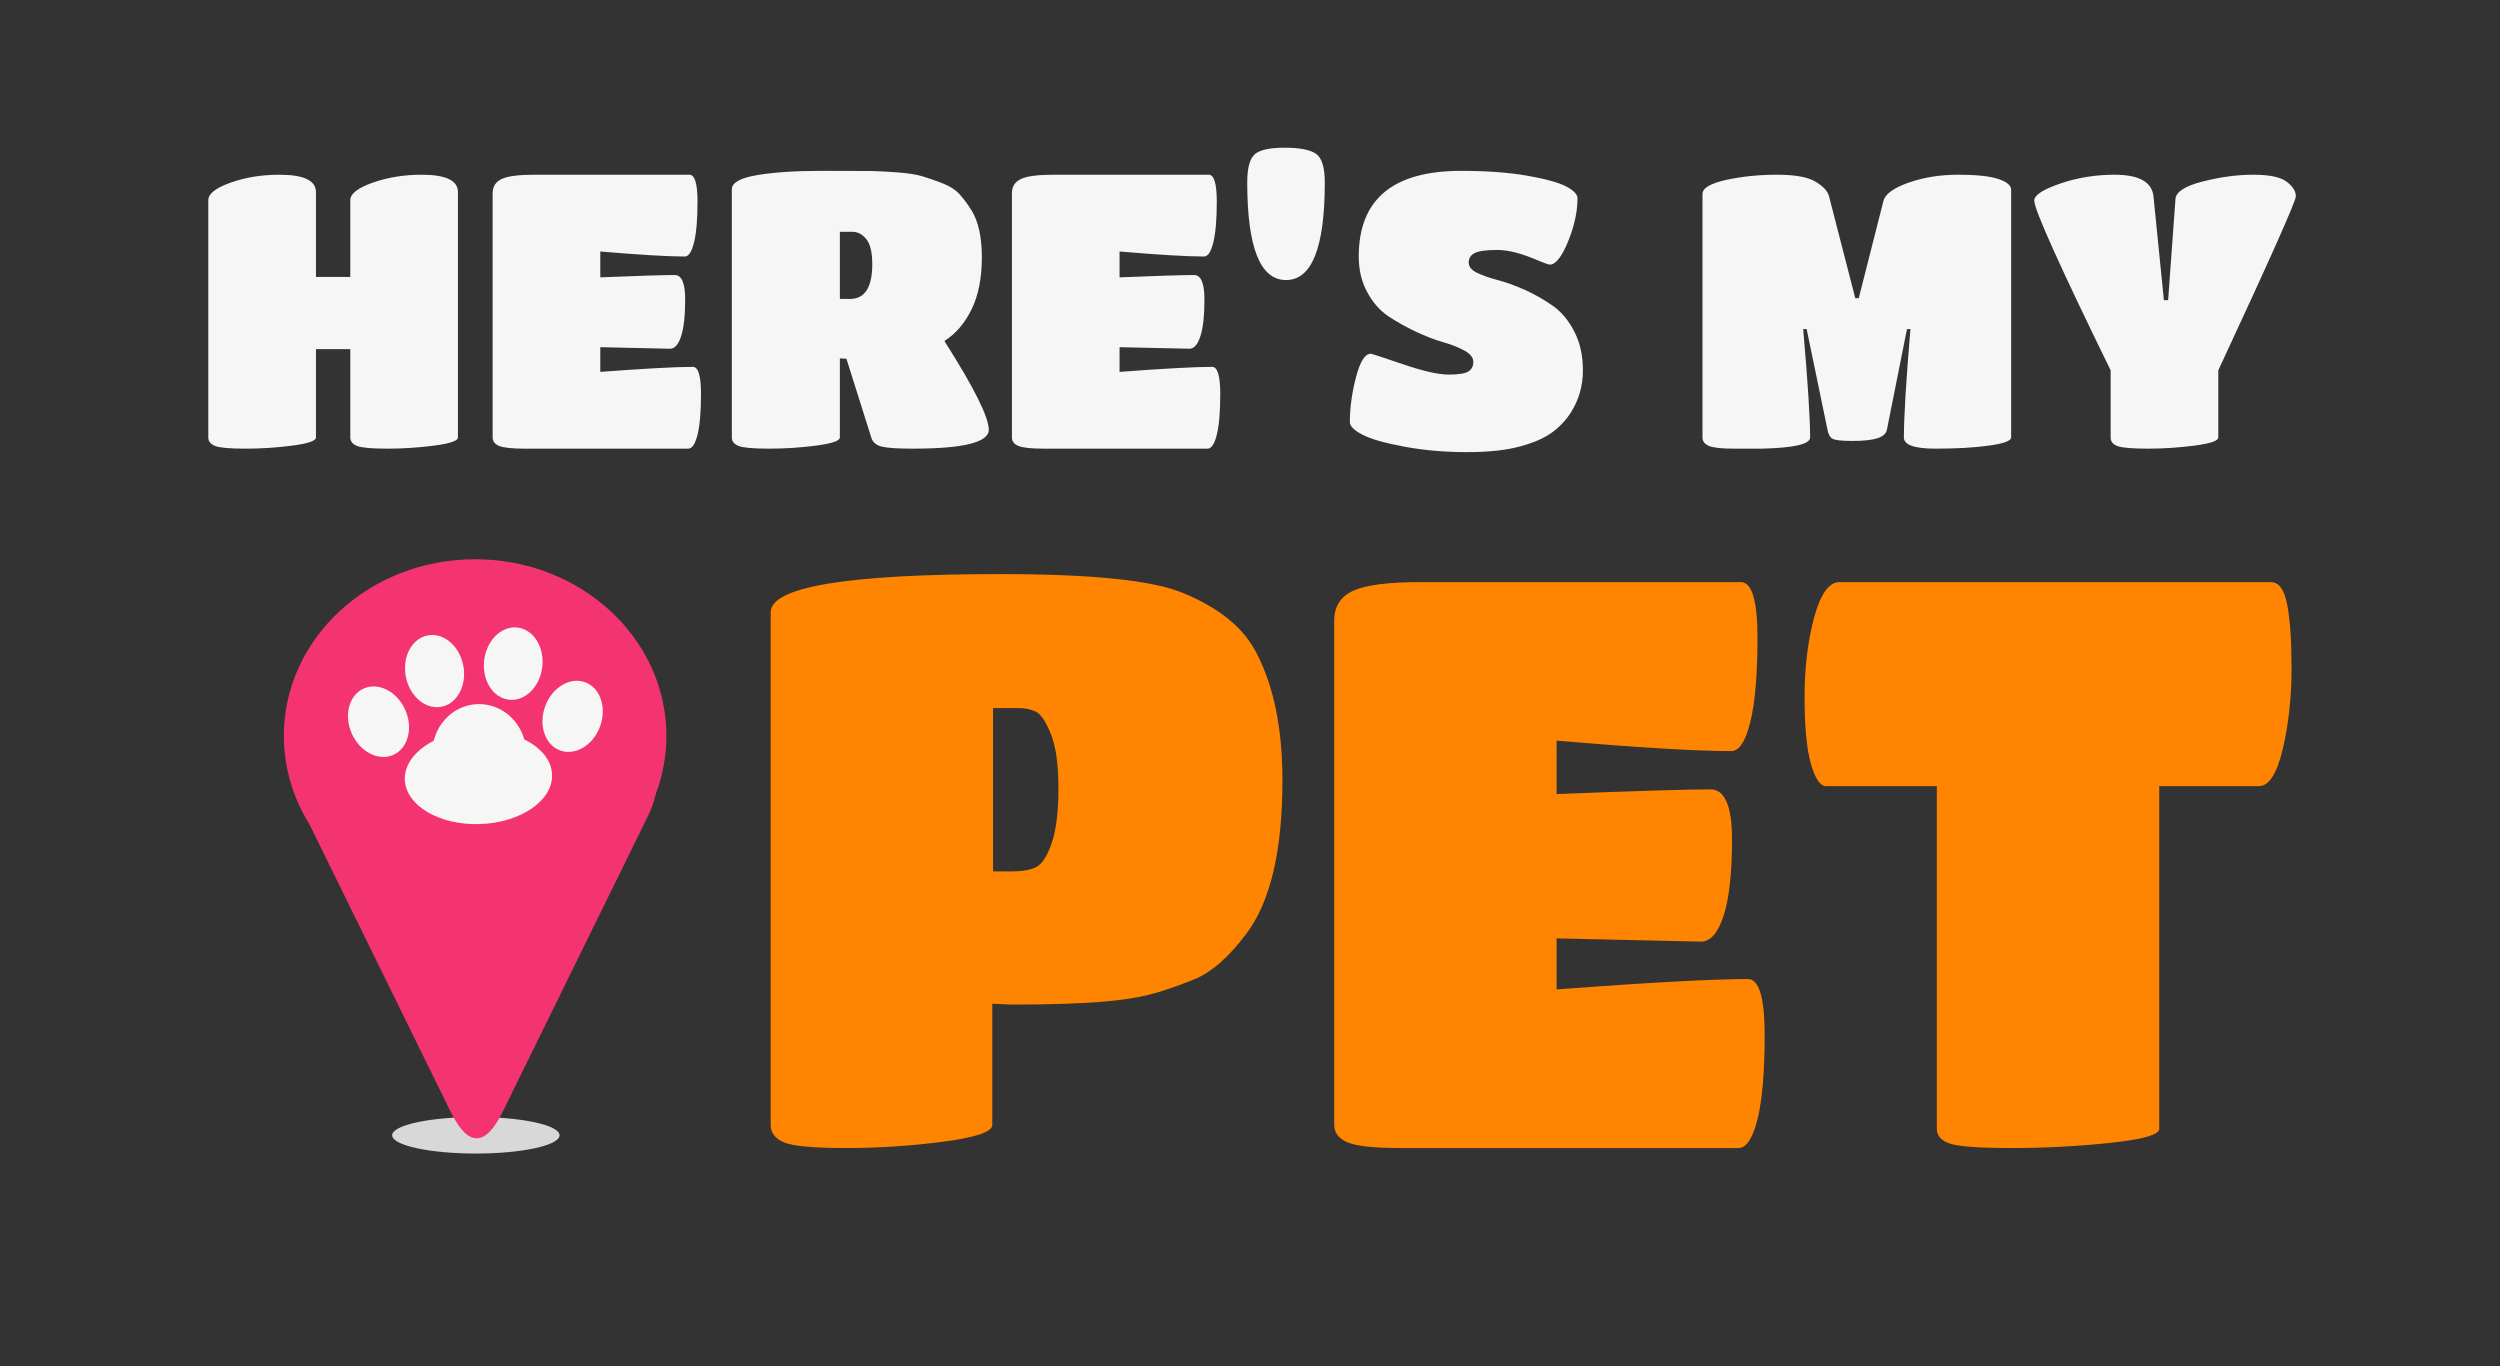 <?xml version="1.0" encoding="utf-8"?>
<svg viewBox="0 0 361.237 197.451" xmlns="http://www.w3.org/2000/svg">
  <rect x="0" y="0" width="361.237" height="197.451" fill="#333333" stroke="none"/>
  <g transform="matrix(1.115, 0, 0, 1.115, -24.727, -11.85)" style="">
    <title>logo white</title>
    <path d="M 63.122 67.32 C 63.122 67.753 62.115 68.103 60.102 68.37 C 58.082 68.637 56.049 68.77 54.002 68.77 C 51.949 68.77 50.632 68.653 50.052 68.42 C 49.465 68.187 49.172 67.82 49.172 67.32 L 49.172 36.57 C 49.172 35.737 50.139 34.977 52.072 34.29 C 54.005 33.61 56.105 33.27 58.372 33.27 C 61.539 33.27 63.122 34.02 63.122 35.52 L 63.122 46.52 L 67.572 46.52 L 67.572 36.57 C 67.572 35.737 68.549 34.977 70.502 34.29 C 72.449 33.61 74.555 33.27 76.822 33.27 C 79.955 33.27 81.522 34.02 81.522 35.52 L 81.522 67.32 C 81.522 67.753 80.505 68.103 78.472 68.37 C 76.439 68.637 74.405 68.77 72.372 68.77 C 70.339 68.77 69.032 68.653 68.452 68.42 C 67.865 68.187 67.572 67.82 67.572 67.32 L 67.572 55.87 L 63.122 55.87 L 63.122 67.32 ZM 111.369 68.77 L 90.169 68.77 C 88.535 68.77 87.435 68.653 86.869 68.42 C 86.302 68.187 86.019 67.82 86.019 67.32 L 86.019 35.67 C 86.019 34.803 86.412 34.187 87.199 33.82 C 87.979 33.453 89.385 33.27 91.419 33.27 L 111.519 33.27 C 112.219 33.27 112.569 34.43 112.569 36.75 C 112.569 39.063 112.419 40.827 112.119 42.04 C 111.819 43.26 111.419 43.87 110.919 43.87 C 108.752 43.87 105.102 43.653 99.969 43.22 L 99.969 46.57 C 104.902 46.37 108.119 46.27 109.619 46.27 C 110.519 46.27 110.969 47.32 110.969 49.42 C 110.969 51.52 110.795 53.11 110.449 54.19 C 110.095 55.277 109.619 55.82 109.019 55.82 L 99.969 55.62 L 99.969 58.82 C 105.769 58.387 109.769 58.17 111.969 58.17 C 112.669 58.17 113.019 59.337 113.019 61.67 C 113.019 64.003 112.869 65.77 112.569 66.97 C 112.269 68.17 111.869 68.77 111.369 68.77 ZM 131.016 57.07 L 131.016 67.32 C 131.016 67.753 129.999 68.103 127.966 68.37 C 125.932 68.637 123.892 68.77 121.846 68.77 C 119.792 68.77 118.476 68.653 117.896 68.42 C 117.309 68.187 117.016 67.82 117.016 67.32 L 117.016 35.17 C 117.016 34.303 118.109 33.687 120.296 33.32 C 122.476 32.953 125.232 32.77 128.566 32.77 C 131.899 32.77 134.059 32.777 135.046 32.79 C 136.026 32.81 137.182 32.87 138.516 32.97 C 139.849 33.07 140.909 33.237 141.696 33.47 C 142.476 33.703 143.342 34.003 144.296 34.37 C 145.242 34.737 145.982 35.21 146.516 35.79 C 147.049 36.377 147.566 37.07 148.066 37.87 C 148.966 39.303 149.416 41.343 149.416 43.99 C 149.416 46.643 148.976 48.88 148.096 50.7 C 147.209 52.513 146.032 53.887 144.566 54.82 C 148.399 60.853 150.316 64.687 150.316 66.32 C 150.316 67.953 147.032 68.77 140.466 68.77 C 138.566 68.77 137.249 68.687 136.516 68.52 C 135.782 68.353 135.316 67.987 135.116 67.42 L 131.866 57.12 L 131.016 57.07 Z M 131.016 40.67 L 131.016 49.37 L 132.316 49.37 C 134.249 49.37 135.216 47.87 135.216 44.87 C 135.216 43.337 134.959 42.253 134.446 41.62 C 133.926 40.987 133.332 40.67 132.666 40.67 L 131.016 40.67 ZM 178.662 68.77 L 157.462 68.77 C 155.829 68.77 154.729 68.653 154.162 68.42 C 153.595 68.187 153.312 67.82 153.312 67.32 L 153.312 35.67 C 153.312 34.803 153.705 34.187 154.492 33.82 C 155.272 33.453 156.679 33.27 158.712 33.27 L 178.812 33.27 C 179.512 33.27 179.862 34.43 179.862 36.75 C 179.862 39.063 179.712 40.827 179.412 42.04 C 179.112 43.26 178.712 43.87 178.212 43.87 C 176.045 43.87 172.395 43.653 167.262 43.22 L 167.262 46.57 C 172.195 46.37 175.412 46.27 176.912 46.27 C 177.812 46.27 178.262 47.32 178.262 49.42 C 178.262 51.52 178.089 53.11 177.742 54.19 C 177.389 55.277 176.912 55.82 176.312 55.82 L 167.262 55.62 L 167.262 58.82 C 173.062 58.387 177.062 58.17 179.262 58.17 C 179.962 58.17 180.312 59.337 180.312 61.67 C 180.312 64.003 180.162 65.77 179.862 66.97 C 179.562 68.17 179.162 68.77 178.662 68.77 ZM 183.809 34.27 C 183.809 32.437 184.126 31.227 184.759 30.64 C 185.393 30.06 186.693 29.77 188.659 29.77 C 190.626 29.77 191.986 30.037 192.739 30.57 C 193.486 31.103 193.859 32.337 193.859 34.27 C 193.859 42.703 192.186 46.92 188.839 46.92 C 185.486 46.92 183.809 42.703 183.809 34.27 ZM 223.308 66.67 C 222.308 67.403 220.918 68.01 219.138 68.49 C 217.351 68.977 215.051 69.22 212.238 69.22 C 209.418 69.22 206.741 68.987 204.208 68.52 C 201.675 68.053 199.858 67.537 198.758 66.97 C 197.658 66.403 197.108 65.853 197.108 65.32 C 197.108 63.453 197.375 61.51 197.908 59.49 C 198.441 57.477 199.075 56.47 199.808 56.47 C 199.941 56.47 201.325 56.92 203.958 57.82 C 206.591 58.72 208.575 59.17 209.908 59.17 C 211.241 59.17 212.108 59.027 212.508 58.74 C 212.908 58.46 213.108 58.053 213.108 57.52 C 213.108 56.987 212.741 56.51 212.008 56.09 C 211.275 55.677 210.358 55.31 209.258 54.99 C 208.158 54.677 206.968 54.22 205.688 53.62 C 204.401 53.02 203.208 52.353 202.108 51.62 C 201.008 50.887 200.091 49.843 199.358 48.49 C 198.625 47.143 198.258 45.603 198.258 43.87 C 198.258 36.47 202.675 32.77 211.508 32.77 C 214.808 32.77 217.658 32.977 220.058 33.39 C 222.458 33.81 224.151 34.277 225.138 34.79 C 226.118 35.31 226.608 35.82 226.608 36.32 C 226.608 38.053 226.201 39.92 225.388 41.92 C 224.568 43.92 223.775 44.92 223.008 44.92 C 222.875 44.92 222.441 44.77 221.708 44.47 C 219.508 43.503 217.685 43.02 216.238 43.02 C 214.785 43.02 213.801 43.153 213.288 43.42 C 212.768 43.687 212.508 44.093 212.508 44.64 C 212.508 45.193 212.875 45.643 213.608 45.99 C 214.341 46.343 215.251 46.66 216.338 46.94 C 217.418 47.227 218.601 47.66 219.888 48.24 C 221.168 48.827 222.358 49.51 223.458 50.29 C 224.558 51.077 225.475 52.187 226.208 53.62 C 226.941 55.053 227.308 56.72 227.308 58.62 C 227.308 60.62 226.791 62.437 225.758 64.07 C 225.125 65.07 224.308 65.937 223.308 66.67 ZM 250.504 68.77 C 249.67 68.77 248.464 68.77 246.884 68.77 C 245.297 68.77 244.22 68.653 243.654 68.42 C 243.087 68.187 242.804 67.82 242.804 67.32 L 242.804 35.77 C 242.804 35.003 243.83 34.393 245.884 33.94 C 247.93 33.493 250.12 33.27 252.454 33.27 C 254.787 33.27 256.454 33.57 257.454 34.17 C 258.454 34.77 259.037 35.403 259.204 36.07 L 262.604 49.27 L 263.054 49.27 L 266.254 36.67 C 266.487 35.77 267.58 34.977 269.534 34.29 C 271.48 33.61 273.62 33.27 275.954 33.27 C 278.287 33.27 280.014 33.453 281.134 33.82 C 282.247 34.187 282.804 34.653 282.804 35.22 L 282.804 67.32 C 282.804 67.753 281.854 68.103 279.954 68.37 C 278.054 68.637 275.737 68.77 273.004 68.77 C 270.27 68.77 268.904 68.287 268.904 67.32 C 268.904 64.687 269.187 60.003 269.754 53.27 L 269.304 53.27 L 266.704 66.32 C 266.604 66.82 266.197 67.187 265.484 67.42 C 264.764 67.653 263.687 67.77 262.254 67.77 C 260.82 67.77 259.944 67.67 259.624 67.47 C 259.31 67.27 259.104 66.887 259.004 66.32 L 256.304 53.27 L 255.854 53.27 C 256.454 60.137 256.754 64.82 256.754 67.32 C 256.754 68.187 254.67 68.67 250.504 68.77 ZM 309.649 67.32 C 309.649 67.753 308.633 68.103 306.599 68.37 C 304.566 68.637 302.543 68.77 300.529 68.77 C 298.509 68.77 297.199 68.66 296.599 68.44 C 295.999 68.227 295.699 67.853 295.699 67.32 L 295.699 58.62 C 289.099 45.12 285.799 37.787 285.799 36.62 C 285.799 35.92 286.916 35.187 289.149 34.42 C 291.383 33.653 293.733 33.27 296.199 33.27 C 299.366 33.27 301.049 34.203 301.249 36.07 L 302.599 49.52 L 303.149 49.52 L 304.099 36.42 C 304.166 35.487 305.349 34.727 307.649 34.14 C 309.949 33.56 312.133 33.27 314.199 33.27 C 316.266 33.27 317.699 33.57 318.499 34.17 C 319.299 34.77 319.699 35.403 319.699 36.07 C 319.699 36.703 316.349 44.22 309.649 58.62 L 309.649 67.32 Z" transform="matrix(1, 0, 0, 1, 0, 0)" style="fill: rgb(246, 246, 246); white-space: pre;"/>
    <g transform="matrix(1, 0, 0, 1, 18.533, 0.132)">
      <path d="M 132.237 140.572 L 132.237 156.272 C 132.237 157.172 130.137 157.895 125.937 158.442 C 121.737 158.995 117.537 159.272 113.337 159.272 C 109.13 159.272 106.444 159.032 105.277 158.552 C 104.104 158.065 103.517 157.305 103.517 156.272 L 103.517 89.852 C 103.517 86.545 113.434 84.892 133.267 84.892 C 145.254 84.892 153.174 85.719 157.027 87.372 C 161.714 89.305 164.88 91.922 166.527 95.222 C 168.734 99.495 169.837 104.972 169.837 111.652 C 169.837 120.812 168.254 127.459 165.087 131.592 C 162.814 134.619 160.54 136.579 158.267 137.472 C 155.994 138.372 154.117 139.009 152.637 139.382 C 151.157 139.762 149.314 140.055 147.107 140.262 C 144.08 140.542 139.95 140.682 134.717 140.682 L 132.237 140.572 Z M 132.337 102.252 L 132.337 123.422 L 134.817 123.422 C 136.124 123.422 137.157 123.235 137.917 122.862 C 138.677 122.482 139.35 121.449 139.937 119.762 C 140.517 118.075 140.807 115.699 140.807 112.632 C 140.807 109.565 140.48 107.225 139.827 105.612 C 139.174 103.992 138.52 103.025 137.867 102.712 C 137.214 102.405 136.44 102.252 135.547 102.252 L 132.337 102.252 ZM 228.929 159.272 L 185.129 159.272 C 181.749 159.272 179.476 159.032 178.309 158.552 C 177.136 158.065 176.549 157.305 176.549 156.272 L 176.549 90.892 C 176.549 89.099 177.359 87.822 178.979 87.062 C 180.599 86.309 183.509 85.932 187.709 85.932 L 229.239 85.932 C 230.679 85.932 231.399 88.325 231.399 93.112 C 231.399 97.899 231.089 101.549 230.469 104.062 C 229.849 106.575 229.026 107.832 227.999 107.832 C 223.519 107.832 215.976 107.382 205.369 106.482 L 205.369 113.402 C 215.562 112.995 222.209 112.792 225.309 112.792 C 227.169 112.792 228.099 114.959 228.099 119.292 C 228.099 123.632 227.736 126.922 227.009 129.162 C 226.289 131.402 225.309 132.522 224.069 132.522 L 205.369 132.102 L 205.369 138.712 C 217.356 137.819 225.619 137.372 230.159 137.372 C 231.606 137.372 232.329 139.782 232.329 144.602 C 232.329 149.422 232.019 153.072 231.399 155.552 C 230.779 158.032 229.956 159.272 228.929 159.272 ZM 283.461 156.792 C 283.461 157.552 281.345 158.155 277.111 158.602 C 272.878 159.049 268.645 159.272 264.411 159.272 C 260.171 159.272 257.485 159.082 256.351 158.702 C 255.211 158.322 254.641 157.685 254.641 156.792 L 254.641 112.372 L 240.291 112.372 C 239.531 112.372 238.875 111.409 238.321 109.482 C 237.775 107.555 237.501 104.679 237.501 100.852 C 237.501 97.032 237.915 93.589 238.741 90.522 C 239.568 87.462 240.668 85.932 242.041 85.932 L 297.931 85.932 C 298.965 85.932 299.668 86.895 300.041 88.822 C 300.421 90.749 300.611 93.539 300.611 97.192 C 300.611 100.839 300.235 104.282 299.481 107.522 C 298.721 110.755 297.688 112.372 296.381 112.372 L 283.461 112.372 L 283.461 156.792 Z" transform="matrix(1, 0, 0, 1, 0, 0)" style="fill: rgb(255, 132, 0); white-space: pre;"/>
      <ellipse style="fill: rgb(216, 216, 216);" cx="65.31" cy="157.619" rx="10.847" ry="2.367"/>
      <g transform="matrix(0.675, -0, 0, 0.675, -4.919, -34.124)" style="">
        <title>location_mark</title>
        <g>
          <title>mark</title>
          <circle style="fill: rgb(244, 52, 113);" cx="101.101" cy="207.38" r="33.908" transform="matrix(1.083, 0, 0, 1, -5.59, 0)"/>
          <path d="M -109.185 -279.568 Q -104.199 -289.716 -99.214 -279.568 L -71.418 -222.983 Q -66.433 -212.835 -76.403 -212.835 L -131.996 -212.835 Q -141.966 -212.835 -136.981 -222.983 Z" style="fill: rgb(244, 52, 113);" transform="matrix(-1, 0, 0, -1, 0, 0)"/>
        </g>
        <g transform="matrix(2.676, 0, 0, 2.676, -382.809, -454.502)" style="visibility: hidden;">
          <title>mark heart</title>
          <path style="fill: rgb(246, 246, 246);" d="M 182.166 245.257 C 182.487 242.908 183.633 241.421 185.84 241.488 C 188.426 241.566 189.973 243.532 189.746 246.511 C 189.485 249.944 186.716 252.416 182.202 253.946"/>
          <path style="fill: rgb(246, 246, 246);" d="M 174.951 250.621 C 175.272 252.97 176.53 254.569 178.737 254.502 C 181.323 254.424 183.199 252.501 182.972 249.522 C 182.711 246.089 179.468 243.446 174.954 241.916" transform="matrix(-1, 0, 0, -1, 357.174, 495.864)"/>
          <rect x="181.433" y="245.172" width="1.585" height="8.636" style="fill: rgb(246, 246, 246);" rx="0.793" ry="0.793"/>
        </g>
        <g transform="matrix(0.611, -0.021, 0.021, 0.611, 2.187, -36.613)" style="">
          <title>mark paw</title>
          <ellipse style="fill: rgb(246, 246, 246);" cx="153.17" cy="417.568" rx="23.134" ry="14.747"/>
          <ellipse style="fill: rgb(246, 246, 246);" cx="153.17" cy="417.568" rx="15.423" ry="14.747" transform="matrix(0, 1, -1, 0, 571.236, 256.893)"/>
          <ellipse style="fill: rgb(246, 246, 246);" cx="153.17" cy="417.568" rx="11.411" ry="9.183" transform="matrix(0.375, 0.927, -0.927, 0.375, 452.051, 100.515)"/>
          <ellipse style="fill: rgb(246, 246, 246);" cx="153.17" cy="417.568" rx="11.411" ry="9.183" transform="matrix(-0.375, 0.927, 0.927, 0.375, -146.266, 100.926)"/>
          <ellipse style="fill: rgb(246, 246, 246);" cx="153.17" cy="417.568" rx="11.411" ry="9.183" transform="matrix(0.156, 0.988, -0.988, 0.156, 529.199, 167.338)"/>
          <ellipse style="fill: rgb(246, 246, 246);" cx="153.17" cy="417.568" rx="11.411" ry="9.183" transform="matrix(-0.156, 0.988, 0.988, 0.156, -223.356, 165.845)"/>
        </g>
      </g>
    </g>
    <g style="visibility: hidden;">
      <title>p paw</title>
      <rect x="145.927" y="97.538" width="22.797" height="33.205" style="fill: rgb(255, 132, 0);"/>
      <g transform="matrix(0.587, 0, 0, 0.587, 66.738, -124.926)" style="">
        <ellipse style="fill: rgb(246, 246, 246);" cx="153.17" cy="417.568" rx="23.134" ry="14.747"/>
        <ellipse style="fill: rgb(246, 246, 246);" cx="153.17" cy="417.568" rx="15.423" ry="14.747" transform="matrix(0, 1, -1, 0, 571.236, 256.893)"/>
        <ellipse style="fill: rgb(246, 246, 246);" cx="153.17" cy="417.568" rx="11.411" ry="9.183" transform="matrix(0.375, 0.927, -0.927, 0.375, 452.051, 100.515)"/>
        <ellipse style="fill: rgb(246, 246, 246);" cx="153.17" cy="417.568" rx="11.411" ry="9.183" transform="matrix(-0.375, 0.927, 0.927, 0.375, -146.266, 100.926)"/>
        <ellipse style="fill: rgb(246, 246, 246);" cx="153.17" cy="417.568" rx="11.411" ry="9.183" transform="matrix(0.156, 0.988, -0.988, 0.156, 529.199, 167.338)"/>
        <ellipse style="fill: rgb(246, 246, 246);" cx="153.17" cy="417.568" rx="11.411" ry="9.183" transform="matrix(-0.156, 0.988, 0.988, 0.156, -223.356, 165.845)"/>
      </g>
    </g>
  </g>
</svg>